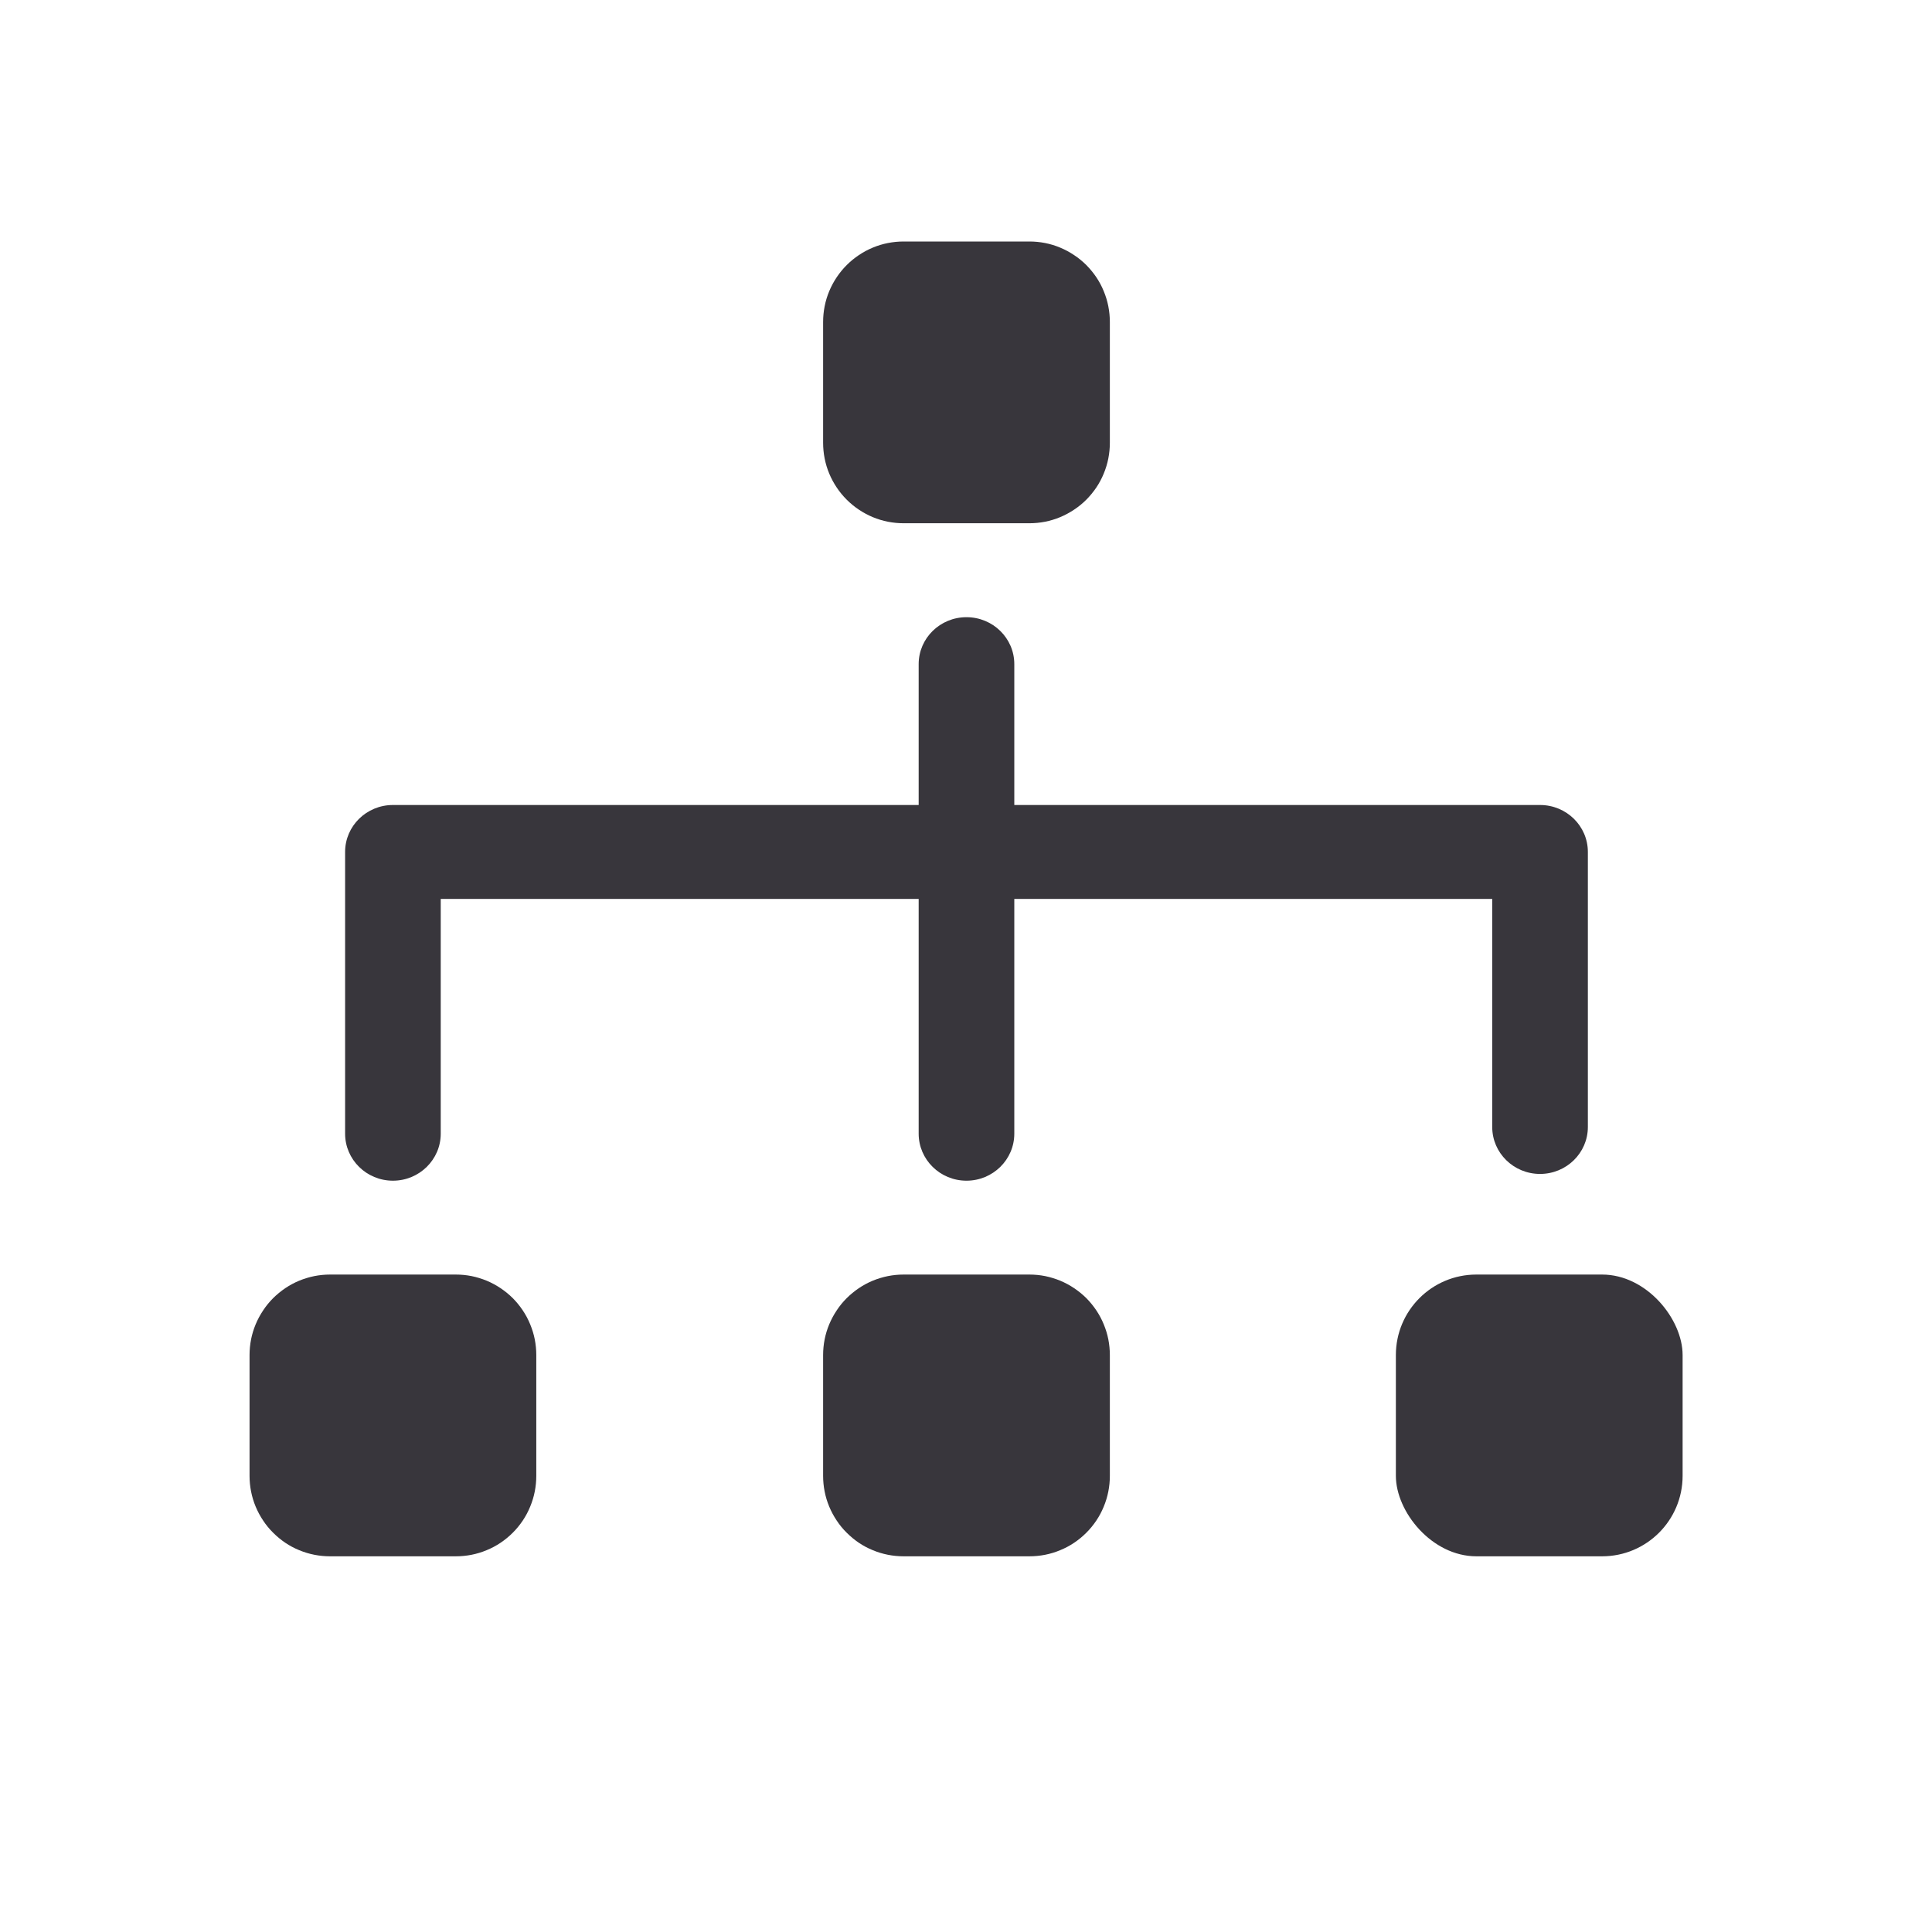 <svg xmlns="http://www.w3.org/2000/svg" xmlns:xlink="http://www.w3.org/1999/xlink" fill="none" version="1.1" width="24" height="24" viewBox="0 0 24 24"><defs><clipPath id="master_svg0_5481_07935"><rect x="0" y="0" width="24" height="24" rx="0"/></clipPath><clipPath id="master_svg1_5481_07936"><rect x="0" y="0" width="24" height="24" rx="0"/></clipPath></defs><g clip-path="url(#master_svg0_5481_07935)"><g clip-path="url(#master_svg1_5481_07936)"></g><g><rect x="17.34" y="15.833" width="3.562" height="3.5" rx="1" fill="#38363C" fill-opacity="1"/></g><g><path d="M10.225,4L10.225,5.5Q10.225,5.598,10.244,5.695Q10.263,5.792,10.301,5.883Q10.339,5.974,10.394,6.056Q10.448,6.137,10.518,6.207Q10.588,6.277,10.669,6.331Q10.751,6.386,10.842,6.424Q10.933,6.462,11.03,6.481Q11.127,6.5,11.225,6.5L12.787,6.5Q12.886,6.5,12.983,6.481Q13.079,6.462,13.17,6.424Q13.261,6.386,13.343,6.331Q13.425,6.277,13.495,6.207Q13.564,6.137,13.619,6.056Q13.674,5.974,13.711,5.883Q13.749,5.792,13.768,5.695Q13.787,5.598,13.787,5.5L13.787,4Q13.787,3.902,13.768,3.805Q13.749,3.708,13.711,3.617Q13.674,3.526,13.619,3.444Q13.564,3.363,13.495,3.293Q13.425,3.223,13.343,3.169Q13.261,3.114,13.17,3.076Q13.079,3.038,12.983,3.019Q12.886,3,12.787,3L11.225,3Q11.127,3,11.03,3.019Q10.933,3.038,10.842,3.076Q10.751,3.114,10.669,3.169Q10.588,3.223,10.518,3.293Q10.448,3.363,10.394,3.444Q10.339,3.526,10.301,3.617Q10.263,3.708,10.244,3.805Q10.225,3.902,10.225,4ZM11.412,8.25C11.412,7.928,11.678,7.667,12.006,7.667C12.334,7.667,12.6,7.928,12.6,8.25L12.6,10L19.131,10C19.459,10,19.725,10.261,19.725,10.583L19.725,14C19.725,14.322,19.459,14.583,19.131,14.583C18.803,14.583,18.537,14.322,18.537,14L18.537,11.167L12.6,11.167L12.6,14.083C12.6,14.405,12.334,14.667,12.006,14.667C11.678,14.667,11.412,14.405,11.412,14.083L11.412,11.167L5.475,11.167L5.475,14.083C5.475,14.405,5.209,14.667,4.881,14.667C4.553,14.667,4.287,14.405,4.287,14.083L4.287,10.583C4.287,10.261,4.553,10,4.881,10L11.412,10L11.412,8.25ZM3.1,16.833L3.1,18.333Q3.1,18.432,3.119,18.528Q3.138,18.625,3.176,18.716Q3.214,18.807,3.269,18.889Q3.323,18.971,3.393,19.04Q3.463,19.11,3.544,19.165Q3.626,19.22,3.717,19.257Q3.808,19.295,3.905,19.314Q4.002,19.333,4.1,19.333L5.662,19.333Q5.761,19.333,5.858,19.314Q5.954,19.295,6.045,19.257Q6.136,19.22,6.218,19.165Q6.3,19.11,6.37,19.04Q6.439,18.971,6.494,18.889Q6.549,18.807,6.586,18.716Q6.624,18.625,6.643,18.528Q6.662,18.432,6.662,18.333L6.662,16.833Q6.662,16.735,6.643,16.638Q6.624,16.542,6.586,16.451Q6.549,16.36,6.494,16.278Q6.439,16.196,6.37,16.126Q6.3,16.057,6.218,16.002Q6.136,15.947,6.045,15.909Q5.954,15.872,5.858,15.852Q5.761,15.833,5.662,15.833L4.1,15.833Q4.002,15.833,3.905,15.852Q3.808,15.872,3.717,15.909Q3.626,15.947,3.544,16.002Q3.463,16.057,3.393,16.126Q3.323,16.196,3.269,16.278Q3.214,16.36,3.176,16.451Q3.138,16.542,3.119,16.638Q3.1,16.735,3.1,16.833ZM10.225,16.833L10.225,18.333Q10.225,18.432,10.244,18.528Q10.263,18.625,10.301,18.716Q10.339,18.807,10.394,18.889Q10.448,18.971,10.518,19.04Q10.588,19.11,10.669,19.165Q10.751,19.22,10.842,19.257Q10.933,19.295,11.03,19.314Q11.127,19.333,11.225,19.333L12.787,19.333Q12.886,19.333,12.983,19.314Q13.079,19.295,13.17,19.257Q13.261,19.22,13.343,19.165Q13.425,19.11,13.495,19.04Q13.564,18.971,13.619,18.889Q13.674,18.807,13.711,18.716Q13.749,18.625,13.768,18.528Q13.787,18.432,13.787,18.333L13.787,16.833Q13.787,16.735,13.768,16.638Q13.749,16.542,13.711,16.451Q13.674,16.36,13.619,16.278Q13.564,16.196,13.495,16.126Q13.425,16.057,13.343,16.002Q13.261,15.947,13.17,15.909Q13.079,15.872,12.983,15.852Q12.886,15.833,12.787,15.833L11.225,15.833Q11.127,15.833,11.03,15.852Q10.933,15.872,10.842,15.909Q10.751,15.947,10.669,16.002Q10.588,16.057,10.518,16.126Q10.448,16.196,10.394,16.278Q10.339,16.36,10.301,16.451Q10.263,16.542,10.244,16.638Q10.225,16.735,10.225,16.833Z" fill-rule="evenodd" fill="#38363C" fill-opacity="1"/></g></g></svg>